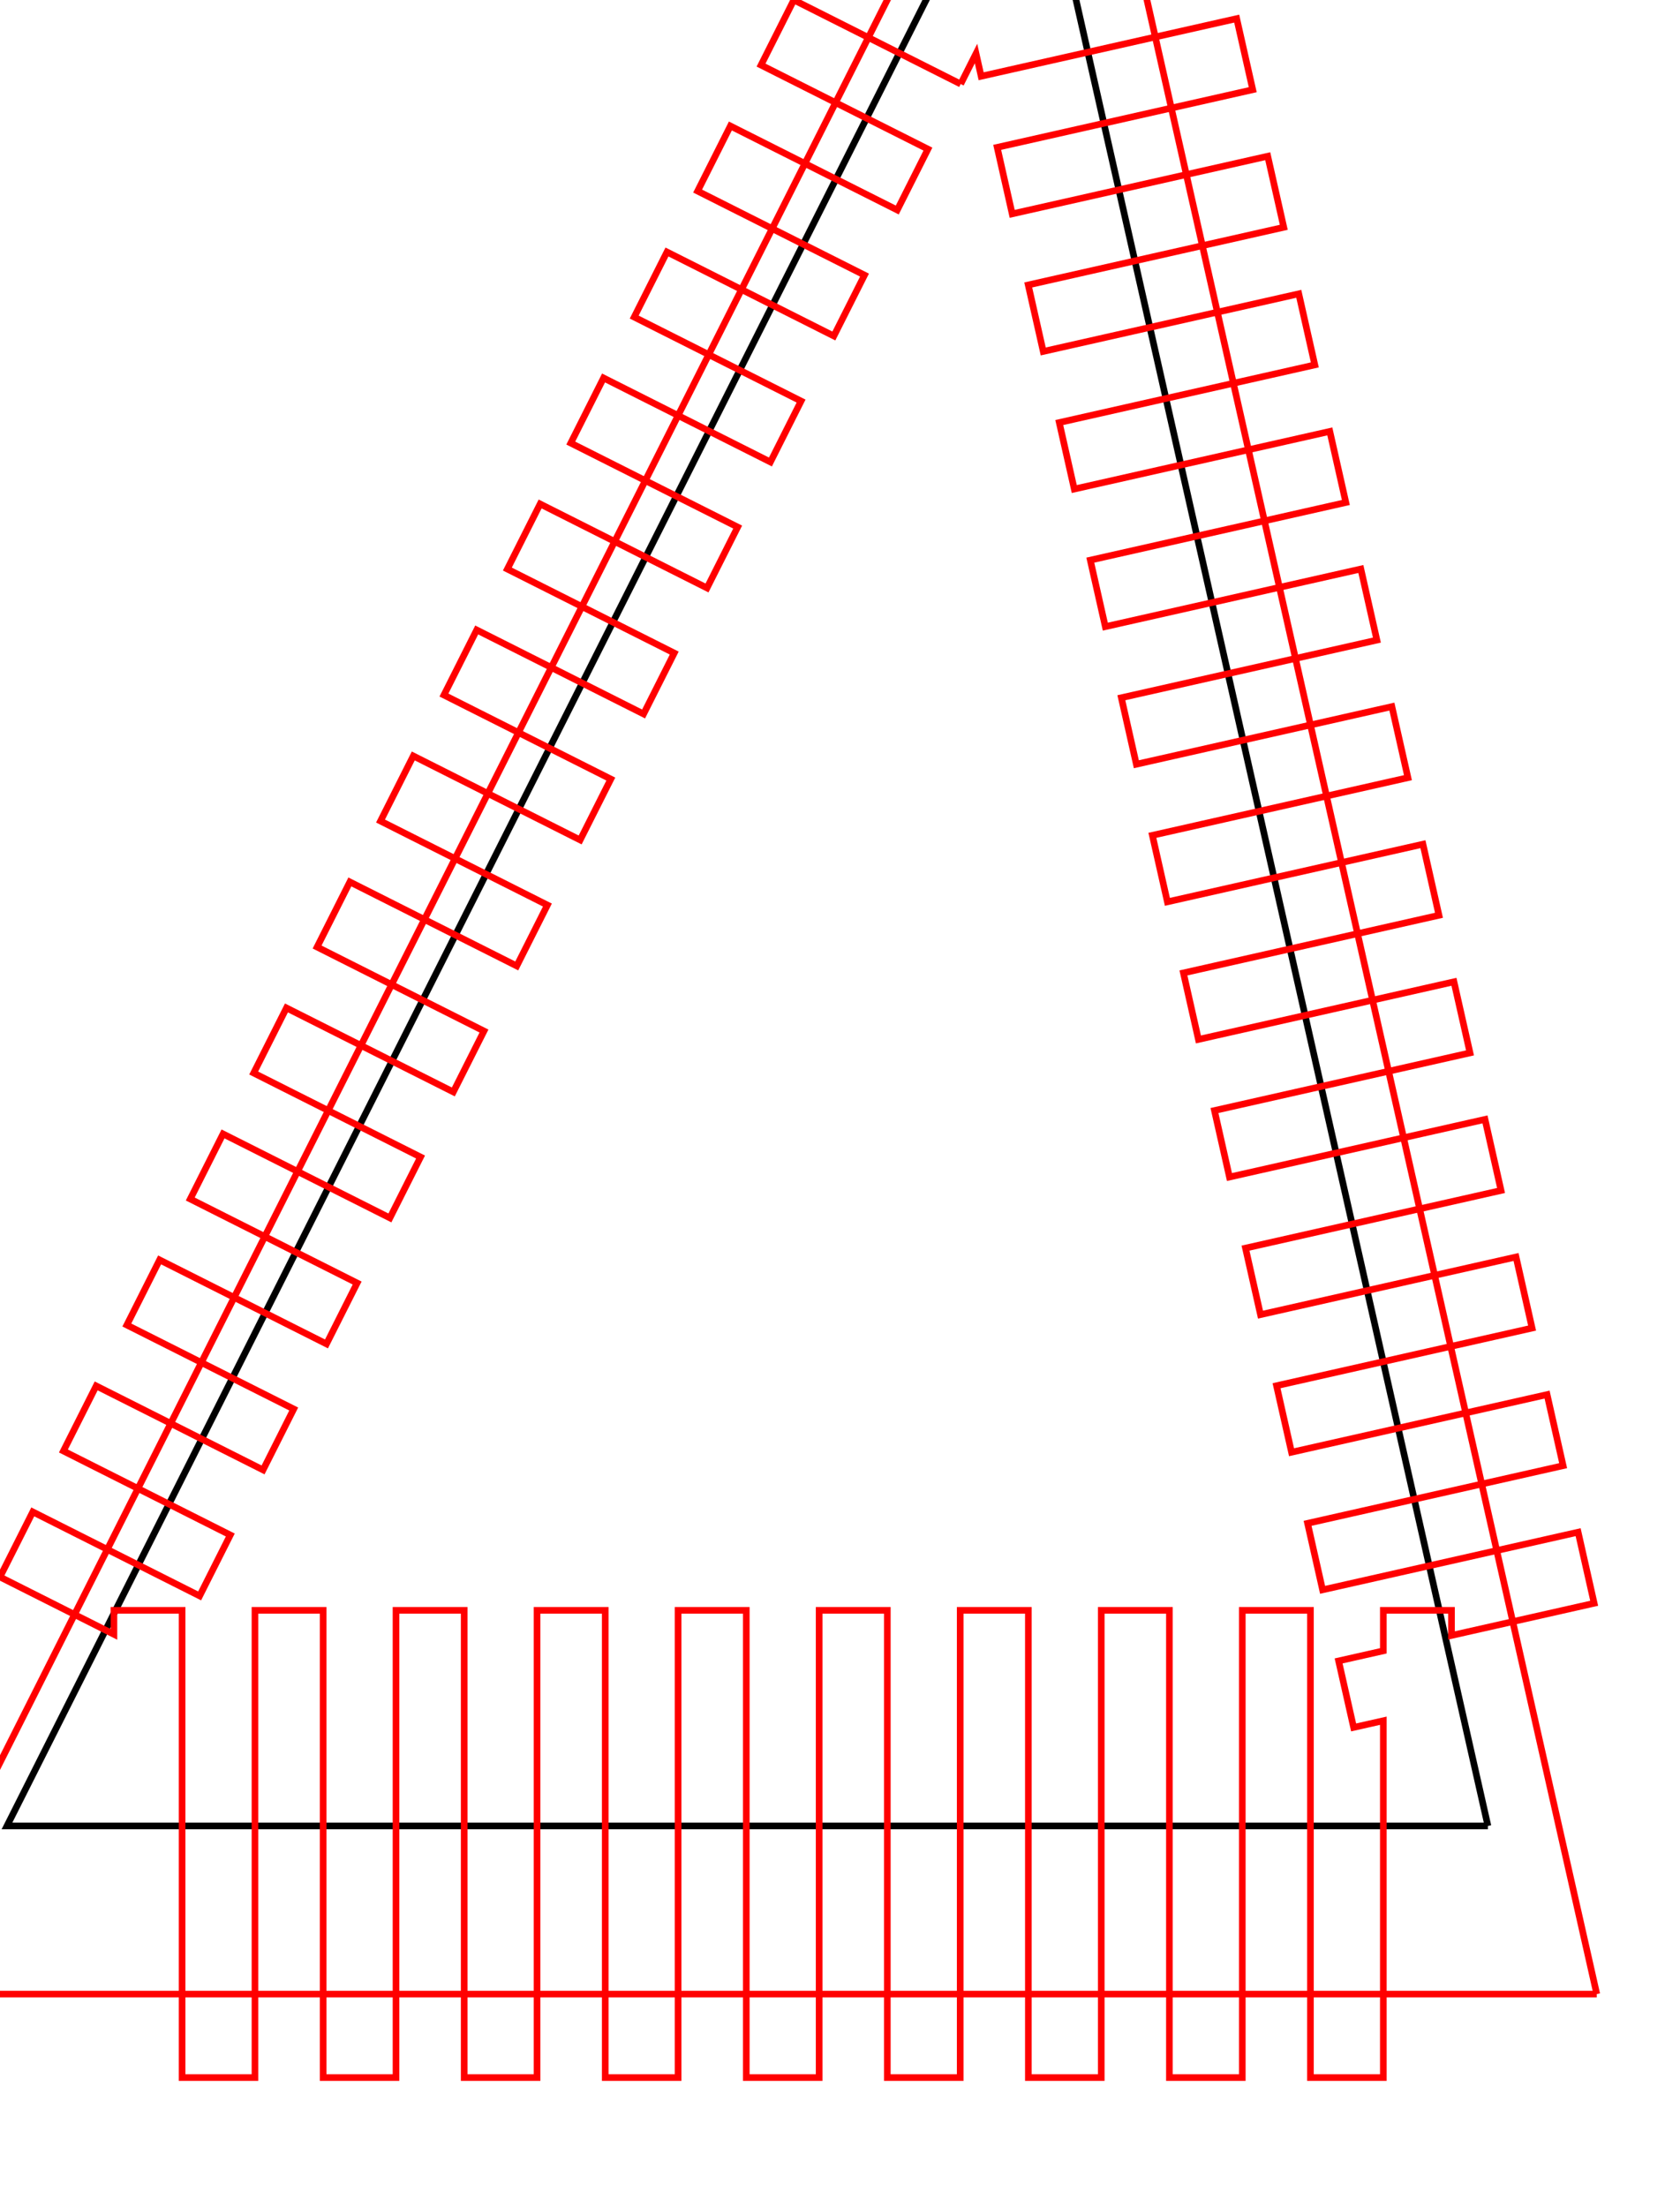 <?xml version="1.0" encoding="utf-8" ?>
<svg baseProfile="full" height="88mm" version="1.1" width="67mm" xmlns="http://www.w3.org/2000/svg" xmlns:ev="http://www.w3.org/2001/xml-events" xmlns:xlink="http://www.w3.org/1999/xlink"><defs /><polyline points="224.278,275.21 1.05,275.21 155.2,-31.003 224.278,275.21" style="fill:none;stroke:#000000" /><polyline points="144.805,12.662 147.118,8.068 147.891,11.495 186.41,2.806 188.827,13.52 150.308,22.21 152.569,32.234 191.088,23.544 193.505,34.259 154.987,42.949 157.248,52.972 195.767,44.283 198.184,54.998 159.665,63.687 161.926,73.711 200.445,65.022 202.862,75.737 164.343,84.426 166.605,94.45 205.124,85.76 207.541,96.475 169.022,105.165 171.283,115.188 209.802,106.499 212.219,117.214 173.7,125.903 175.962,135.927 214.481,127.238 216.898,137.953 178.379,146.642 180.64,156.666 219.159,147.976 221.576,158.691 183.057,167.381 185.318,177.404 223.837,168.715 226.255,179.43 187.736,188.119 189.997,198.143 228.516,189.454 230.933,200.169 192.414,208.858 194.675,218.882 233.194,210.192 235.612,220.907 197.093,229.597 199.354,239.621 237.873,230.931 240.29,241.646 218.786,246.497 218.786,242.716 208.511,242.716 208.511,248.815 201.771,250.336 204.032,260.359 208.511,259.349 208.511,313.13 197.526,313.13 197.526,242.716 187.251,242.716 187.251,313.13 176.267,313.13 176.267,242.716 165.991,242.716 165.991,313.13 155.007,313.13 155.007,242.716 144.731,242.716 144.731,313.13 133.747,313.13 133.747,242.716 123.471,242.716 123.471,313.13 112.487,313.13 112.487,242.716 102.211,242.716 102.211,313.13 91.227,313.13 91.227,242.716 80.952,242.716 80.952,313.13 69.967,313.13 69.967,242.716 59.692,242.716 59.692,313.13 48.708,313.13 48.708,242.716 38.432,242.716 38.432,313.13 27.448,313.13 27.448,242.716 17.172,242.716 17.172,246.329 0.0,237.685 4.939,227.873 30.092,240.536 34.713,231.357 9.559,218.695 14.498,208.884 39.652,221.546 44.272,212.368 19.119,199.706 24.058,189.894 49.211,202.557 53.831,193.379 28.678,180.716 33.617,170.905 58.771,183.567 63.391,174.389 38.238,161.727 43.177,151.916 68.33,164.578 72.95,155.4 47.797,142.737 52.736,132.926 77.889,145.588 82.51,136.41 57.356,123.748 62.295,113.937 87.449,126.599 92.069,117.421 66.916,104.758 71.855,94.947 97.008,107.61 101.628,98.431 76.475,85.769 81.414,75.958 106.567,88.62 111.188,79.442 86.034,66.78 90.974,56.968 116.127,69.631 120.747,60.452 95.594,47.79 100.533,37.979 125.686,50.641 130.307,41.463 105.153,28.801 110.092,18.989 135.246,31.652 139.866,22.474 114.713,9.811 119.652,0.0 144.805,12.662" style="fill:none;stroke:#ff0000" /><polyline points="240.684,300.551 -17.565,300.551 160.768,-53.701 240.684,300.551" style="fill:none;stroke:#ff0000" /></svg>